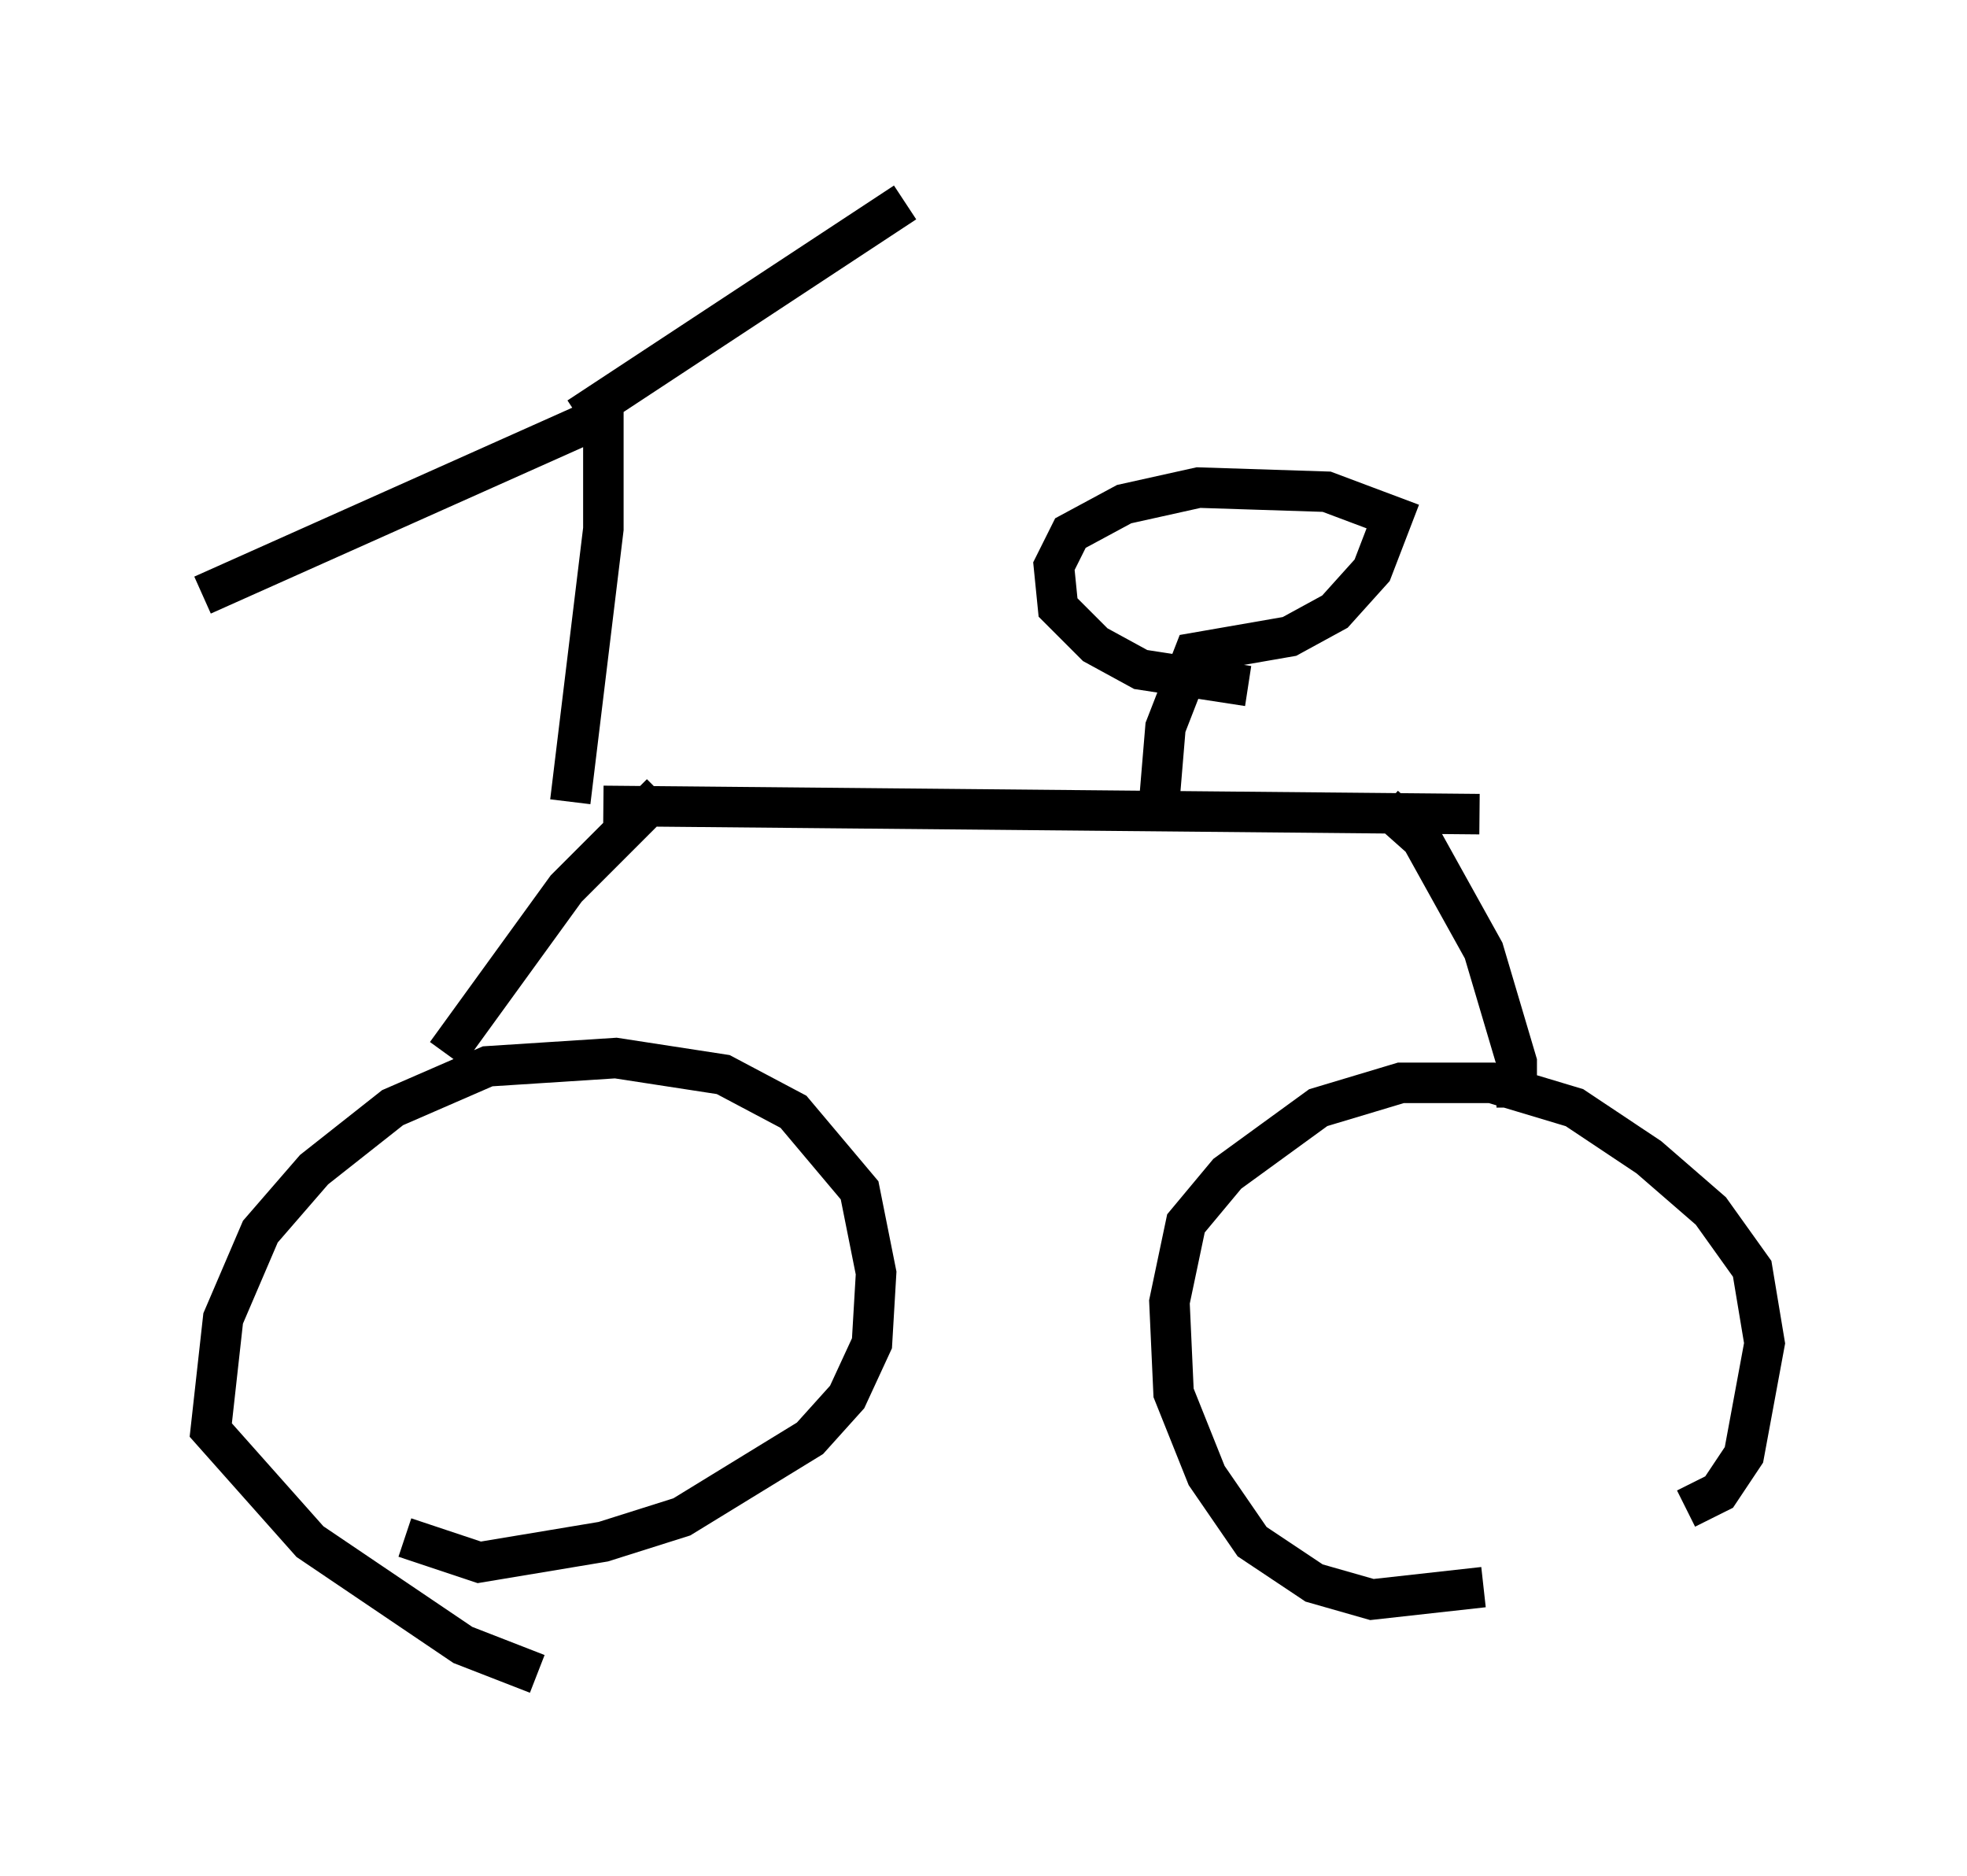 <?xml version="1.0" encoding="utf-8" ?>
<svg baseProfile="full" height="46.342" version="1.1" width="48.588" xmlns="http://www.w3.org/2000/svg" xmlns:ev="http://www.w3.org/2001/xml-events" xmlns:xlink="http://www.w3.org/1999/xlink"><defs /><rect fill="white" height="46.342" width="48.588" x="0" y="0" /><path d="M37.565, 37.361 m4.083, -0.102 l0.817, -0.408 0.613, -0.919 l0.51, -2.756 -0.306, -1.838 l-1.021, -1.429 -1.531, -1.327 l-1.838, -1.225 -2.042, -0.613 l-2.246, 0.0 -2.042, 0.613 l-2.246, 1.633 -1.021, 1.225 l-0.408, 1.94 0.102, 2.246 l0.817, 2.042 1.123, 1.633 l1.531, 1.021 1.429, 0.408 l2.756, -0.306 m-26.644, -1.225 l1.838, 0.613 3.063, -0.51 l1.94, -0.613 3.165, -1.94 l0.919, -1.021 0.613, -1.327 l0.102, -1.735 -0.408, -2.042 l-1.633, -1.94 -1.735, -0.919 l-2.654, -0.408 -3.165, 0.204 l-2.348, 1.021 -1.94, 1.531 l-1.327, 1.531 -0.919, 2.144 l-0.306, 2.756 2.45, 2.756 l3.777, 2.552 1.838, 0.715 m24.194, -13.986 l0.0, -1.123 -0.817, -2.756 l-1.531, -2.756 -0.919, -0.817 m-23.173, 6.125 l2.96, -4.083 2.348, -2.348 m20.213, 0.51 l-21.642, -0.204 m-0.817, -0.102 l0.817, -6.738 0.0, -2.552 l-0.306, -0.102 m-0.306, -0.102 l8.065, -5.308 m-7.758, 5.41 l-9.596, 4.288 m23.582, 5.717 l0.204, -2.45 0.715, -1.838 l2.348, -0.408 1.123, -0.613 l0.919, -1.021 0.51, -1.327 l-1.633, -0.613 -3.165, -0.102 l-1.838, 0.408 -1.327, 0.715 l-0.408, 0.817 0.102, 1.021 l0.919, 0.919 1.123, 0.613 l2.654, 0.408 " fill="none" stroke="black" stroke-width="1" /></svg>